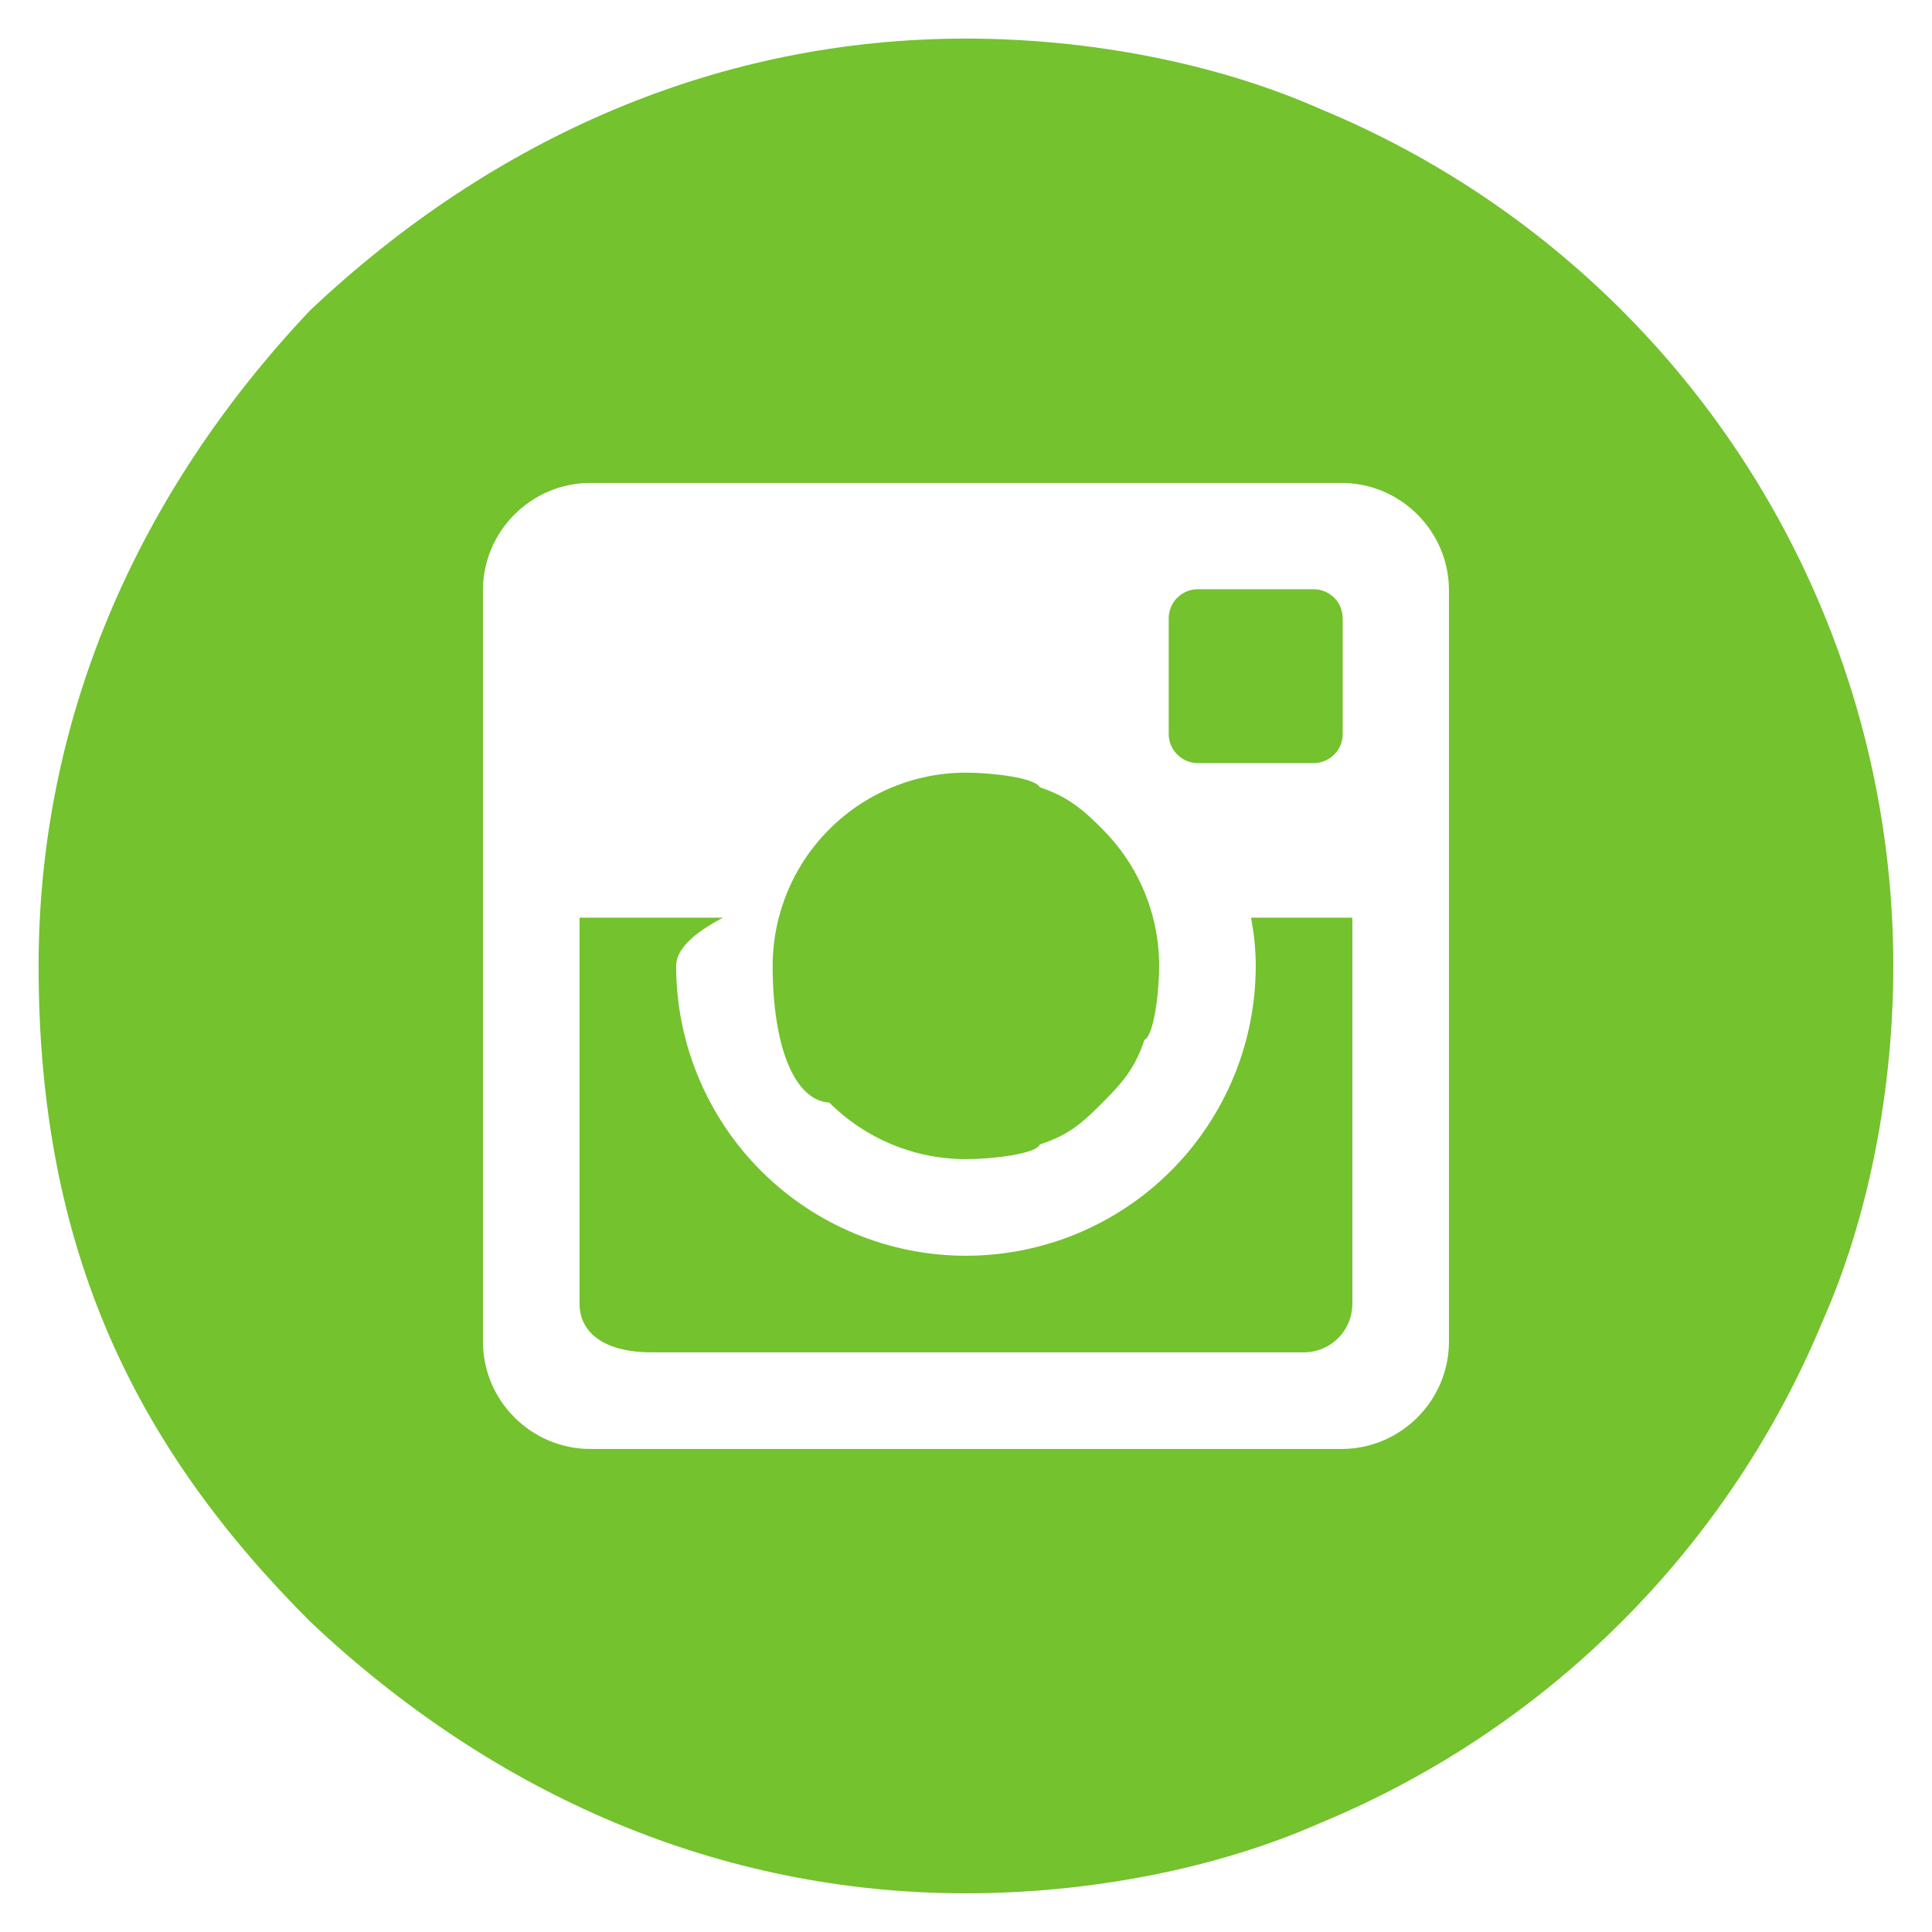<svg width="40" height="40" viewBox="0 0 40 40" fill="none" xmlns="http://www.w3.org/2000/svg">
<g clip-path="url(#clip0_1_10)">
<path fill-rule="evenodd" clip-rule="evenodd" d="M37.738 27.347C36.773 29.676 35.359 31.793 33.576 33.575C31.793 35.358 29.676 36.773 27.347 37.738C25.17 38.703 22.521 39.199 19.999 39.199C14.907 39.199 10.24 37.176 6.423 33.575C2.822 29.975 0.799 25.91 0.799 19.999C0.799 14.907 2.822 10.23 6.423 6.423C10.24 2.822 14.907 0.799 19.999 0.799C22.521 0.799 25.17 1.296 27.347 2.261C29.676 3.226 31.793 4.64 33.576 6.423C35.359 8.205 36.773 10.322 37.738 12.652C38.703 14.981 39.199 17.478 39.199 19.999C39.199 22.521 38.703 25.17 37.738 27.347ZM29.999 12.221C29.999 10.999 28.999 9.999 27.777 9.999H12.221C10.999 9.999 9.999 10.999 9.999 12.221V27.777C9.999 28.999 10.999 29.999 12.221 29.999H27.777C28.999 29.999 29.999 28.999 29.999 27.777V12.221ZM26.995 27.999H13.5C12.449 27.999 11.999 27.549 11.999 26.993V18.999H14.97C14.35 19.323 13.999 19.657 13.999 19.999C13.999 21.59 14.632 23.116 15.757 24.242C16.882 25.367 18.408 25.999 19.999 25.999C21.591 25.999 23.117 25.367 24.242 24.242C25.367 23.116 25.999 21.59 25.999 19.999C25.999 19.657 25.963 19.323 25.901 18.999H27.999V26.993C27.999 27.259 27.894 27.515 27.705 27.704C27.517 27.892 27.262 27.999 26.995 27.999ZM27.197 15.799H24.799C24.469 15.799 24.199 15.529 24.197 15.199V12.801C24.197 12.641 24.261 12.488 24.374 12.375C24.487 12.263 24.64 12.199 24.799 12.199H27.197C27.357 12.199 27.51 12.263 27.623 12.375C27.736 12.488 27.799 12.641 27.799 12.801V15.199C27.799 15.358 27.735 15.511 27.622 15.623C27.509 15.736 27.357 15.799 27.197 15.799ZM22.828 22.827C22.457 23.198 22.16 23.493 21.53 23.694C21.45 23.895 20.525 23.999 19.999 23.999C18.938 23.999 17.92 23.578 17.17 22.828C16.419 22.78 15.998 21.6 15.997 19.999C15.997 18.938 16.418 17.92 17.169 17.17C17.919 16.419 18.936 15.997 19.997 15.997C20.523 15.997 21.43 16.1 21.529 16.301C22.14 16.502 22.455 16.797 22.827 17.168C23.198 17.54 23.493 17.981 23.694 18.466C23.896 18.951 23.999 19.472 23.999 19.997C24 20.523 23.896 21.43 23.695 21.528C23.494 22.14 23.2 22.455 22.828 22.827Z" fill="#73C22E"/>
</g>
<defs>
<clipPath id="clip0_1_10">
<rect width="40" height="40" fill="white"/>
</clipPath>
</defs>
</svg>
